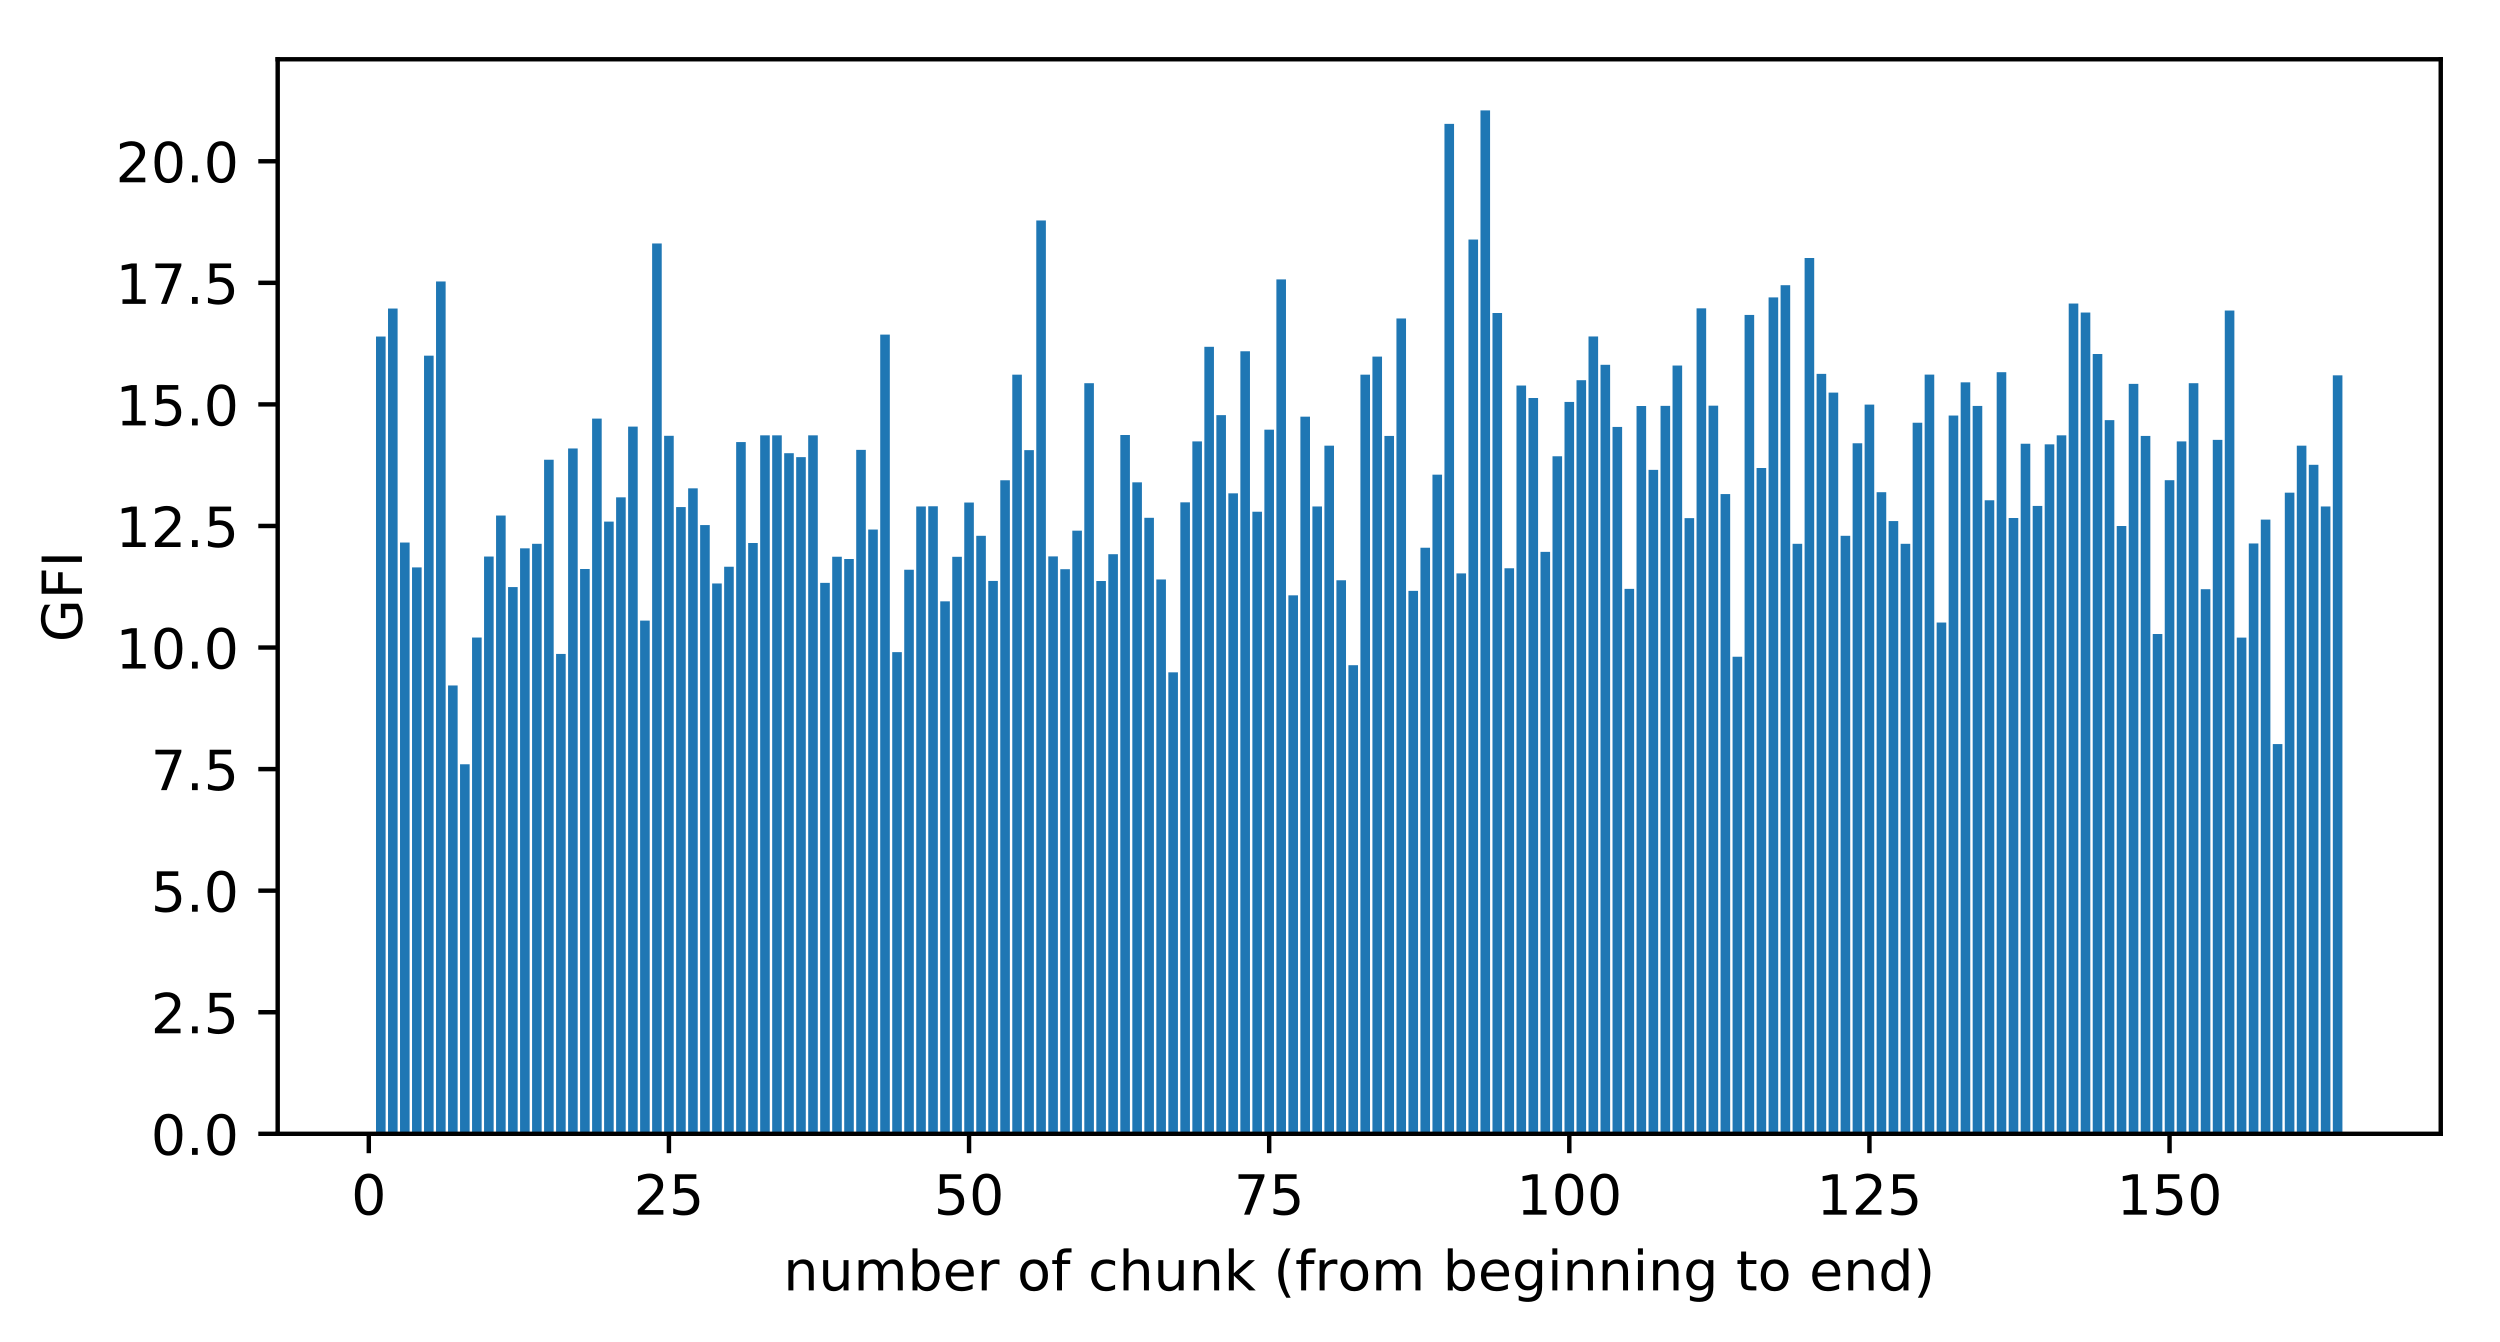 <?xml version="1.0" encoding="utf-8" standalone="no"?>
<!DOCTYPE svg PUBLIC "-//W3C//DTD SVG 1.1//EN"
  "http://www.w3.org/Graphics/SVG/1.1/DTD/svg11.dtd">
<!-- Created with matplotlib (https://matplotlib.org/) -->
<svg height="242.296pt" version="1.1" viewBox="0 0 451.444 242.296" width="451.444pt" xmlns="http://www.w3.org/2000/svg" xmlns:xlink="http://www.w3.org/1999/xlink">
 <defs>
  <style type="text/css">
*{stroke-linecap:butt;stroke-linejoin:round;}
  </style>
 </defs>
 <g id="figure_1">
  <g id="patch_1">
   <path d="M 0 242.296 
L 451.444 242.296 
L 451.444 0 
L 0 0 
z
" style="fill:#ffffff;"/>
  </g>
  <g id="axes_1">
   <g id="patch_2">
    <path d="M 50.144 204.74 
L 440.744 204.74 
L 440.744 10.7 
L 50.144 10.7 
z
" style="fill:#ffffff;"/>
   </g>
   <g id="patch_3">
    <path clip-path="url(#pbbc2a71f49)" d="M 67.898 204.74 
L 69.633 204.74 
L 69.633 60.771 
L 67.898 60.771 
z
" style="fill:#1f77b4;"/>
   </g>
   <g id="patch_4">
    <path clip-path="url(#pbbc2a71f49)" d="M 70.066 204.74 
L 71.8 204.74 
L 71.8 55.712 
L 70.066 55.712 
z
" style="fill:#1f77b4;"/>
   </g>
   <g id="patch_5">
    <path clip-path="url(#pbbc2a71f49)" d="M 72.234 204.74 
L 73.968 204.74 
L 73.968 97.971 
L 72.234 97.971 
z
" style="fill:#1f77b4;"/>
   </g>
   <g id="patch_6">
    <path clip-path="url(#pbbc2a71f49)" d="M 74.402 204.74 
L 76.136 204.74 
L 76.136 102.465 
L 74.402 102.465 
z
" style="fill:#1f77b4;"/>
   </g>
   <g id="patch_7">
    <path clip-path="url(#pbbc2a71f49)" d="M 76.57 204.74 
L 78.304 204.74 
L 78.304 64.227 
L 76.57 64.227 
z
" style="fill:#1f77b4;"/>
   </g>
   <g id="patch_8">
    <path clip-path="url(#pbbc2a71f49)" d="M 78.737 204.74 
L 80.472 204.74 
L 80.472 50.827 
L 78.737 50.827 
z
" style="fill:#1f77b4;"/>
   </g>
   <g id="patch_9">
    <path clip-path="url(#pbbc2a71f49)" d="M 80.905 204.74 
L 82.64 204.74 
L 82.64 123.784 
L 80.905 123.784 
z
" style="fill:#1f77b4;"/>
   </g>
   <g id="patch_10">
    <path clip-path="url(#pbbc2a71f49)" d="M 83.073 204.74 
L 84.807 204.74 
L 84.807 138.004 
L 83.073 138.004 
z
" style="fill:#1f77b4;"/>
   </g>
   <g id="patch_11">
    <path clip-path="url(#pbbc2a71f49)" d="M 85.241 204.74 
L 86.975 204.74 
L 86.975 115.122 
L 85.241 115.122 
z
" style="fill:#1f77b4;"/>
   </g>
   <g id="patch_12">
    <path clip-path="url(#pbbc2a71f49)" d="M 87.409 204.74 
L 89.143 204.74 
L 89.143 100.494 
L 87.409 100.494 
z
" style="fill:#1f77b4;"/>
   </g>
   <g id="patch_13">
    <path clip-path="url(#pbbc2a71f49)" d="M 89.577 204.74 
L 91.311 204.74 
L 91.311 93.094 
L 89.577 93.094 
z
" style="fill:#1f77b4;"/>
   </g>
   <g id="patch_14">
    <path clip-path="url(#pbbc2a71f49)" d="M 91.744 204.74 
L 93.479 204.74 
L 93.479 106.007 
L 91.744 106.007 
z
" style="fill:#1f77b4;"/>
   </g>
   <g id="patch_15">
    <path clip-path="url(#pbbc2a71f49)" d="M 93.912 204.74 
L 95.647 204.74 
L 95.647 99.016 
L 93.912 99.016 
z
" style="fill:#1f77b4;"/>
   </g>
   <g id="patch_16">
    <path clip-path="url(#pbbc2a71f49)" d="M 96.08 204.74 
L 97.814 204.74 
L 97.814 98.198 
L 96.08 98.198 
z
" style="fill:#1f77b4;"/>
   </g>
   <g id="patch_17">
    <path clip-path="url(#pbbc2a71f49)" d="M 98.248 204.74 
L 99.982 204.74 
L 99.982 83.02 
L 98.248 83.02 
z
" style="fill:#1f77b4;"/>
   </g>
   <g id="patch_18">
    <path clip-path="url(#pbbc2a71f49)" d="M 100.416 204.74 
L 102.15 204.74 
L 102.15 118.09 
L 100.416 118.09 
z
" style="fill:#1f77b4;"/>
   </g>
   <g id="patch_19">
    <path clip-path="url(#pbbc2a71f49)" d="M 102.584 204.74 
L 104.318 204.74 
L 104.318 80.986 
L 102.584 80.986 
z
" style="fill:#1f77b4;"/>
   </g>
   <g id="patch_20">
    <path clip-path="url(#pbbc2a71f49)" d="M 104.751 204.74 
L 106.486 204.74 
L 106.486 102.752 
L 104.751 102.752 
z
" style="fill:#1f77b4;"/>
   </g>
   <g id="patch_21">
    <path clip-path="url(#pbbc2a71f49)" d="M 106.919 204.74 
L 108.654 204.74 
L 108.654 75.59 
L 106.919 75.59 
z
" style="fill:#1f77b4;"/>
   </g>
   <g id="patch_22">
    <path clip-path="url(#pbbc2a71f49)" d="M 109.087 204.74 
L 110.821 204.74 
L 110.821 94.193 
L 109.087 94.193 
z
" style="fill:#1f77b4;"/>
   </g>
   <g id="patch_23">
    <path clip-path="url(#pbbc2a71f49)" d="M 111.255 204.74 
L 112.989 204.74 
L 112.989 89.805 
L 111.255 89.805 
z
" style="fill:#1f77b4;"/>
   </g>
   <g id="patch_24">
    <path clip-path="url(#pbbc2a71f49)" d="M 113.423 204.74 
L 115.157 204.74 
L 115.157 77.04 
L 113.423 77.04 
z
" style="fill:#1f77b4;"/>
   </g>
   <g id="patch_25">
    <path clip-path="url(#pbbc2a71f49)" d="M 115.591 204.74 
L 117.325 204.74 
L 117.325 112.067 
L 115.591 112.067 
z
" style="fill:#1f77b4;"/>
   </g>
   <g id="patch_26">
    <path clip-path="url(#pbbc2a71f49)" d="M 117.758 204.74 
L 119.493 204.74 
L 119.493 43.964 
L 117.758 43.964 
z
" style="fill:#1f77b4;"/>
   </g>
   <g id="patch_27">
    <path clip-path="url(#pbbc2a71f49)" d="M 119.926 204.74 
L 121.661 204.74 
L 121.661 78.693 
L 119.926 78.693 
z
" style="fill:#1f77b4;"/>
   </g>
   <g id="patch_28">
    <path clip-path="url(#pbbc2a71f49)" d="M 122.094 204.74 
L 123.828 204.74 
L 123.828 91.567 
L 122.094 91.567 
z
" style="fill:#1f77b4;"/>
   </g>
   <g id="patch_29">
    <path clip-path="url(#pbbc2a71f49)" d="M 124.262 204.74 
L 125.996 204.74 
L 125.996 88.177 
L 124.262 88.177 
z
" style="fill:#1f77b4;"/>
   </g>
   <g id="patch_30">
    <path clip-path="url(#pbbc2a71f49)" d="M 126.43 204.74 
L 128.164 204.74 
L 128.164 94.819 
L 126.43 94.819 
z
" style="fill:#1f77b4;"/>
   </g>
   <g id="patch_31">
    <path clip-path="url(#pbbc2a71f49)" d="M 128.598 204.74 
L 130.332 204.74 
L 130.332 105.363 
L 128.598 105.363 
z
" style="fill:#1f77b4;"/>
   </g>
   <g id="patch_32">
    <path clip-path="url(#pbbc2a71f49)" d="M 130.765 204.74 
L 132.5 204.74 
L 132.5 102.339 
L 130.765 102.339 
z
" style="fill:#1f77b4;"/>
   </g>
   <g id="patch_33">
    <path clip-path="url(#pbbc2a71f49)" d="M 132.933 204.74 
L 134.668 204.74 
L 134.668 79.824 
L 132.933 79.824 
z
" style="fill:#1f77b4;"/>
   </g>
   <g id="patch_34">
    <path clip-path="url(#pbbc2a71f49)" d="M 135.101 204.74 
L 136.835 204.74 
L 136.835 98.05 
L 135.101 98.05 
z
" style="fill:#1f77b4;"/>
   </g>
   <g id="patch_35">
    <path clip-path="url(#pbbc2a71f49)" d="M 137.269 204.74 
L 139.003 204.74 
L 139.003 78.607 
L 137.269 78.607 
z
" style="fill:#1f77b4;"/>
   </g>
   <g id="patch_36">
    <path clip-path="url(#pbbc2a71f49)" d="M 139.437 204.74 
L 141.171 204.74 
L 141.171 78.607 
L 139.437 78.607 
z
" style="fill:#1f77b4;"/>
   </g>
   <g id="patch_37">
    <path clip-path="url(#pbbc2a71f49)" d="M 141.605 204.74 
L 143.339 204.74 
L 143.339 81.842 
L 141.605 81.842 
z
" style="fill:#1f77b4;"/>
   </g>
   <g id="patch_38">
    <path clip-path="url(#pbbc2a71f49)" d="M 143.772 204.74 
L 145.507 204.74 
L 145.507 82.548 
L 143.772 82.548 
z
" style="fill:#1f77b4;"/>
   </g>
   <g id="patch_39">
    <path clip-path="url(#pbbc2a71f49)" d="M 145.94 204.74 
L 147.675 204.74 
L 147.675 78.607 
L 145.94 78.607 
z
" style="fill:#1f77b4;"/>
   </g>
   <g id="patch_40">
    <path clip-path="url(#pbbc2a71f49)" d="M 148.108 204.74 
L 149.842 204.74 
L 149.842 105.248 
L 148.108 105.248 
z
" style="fill:#1f77b4;"/>
   </g>
   <g id="patch_41">
    <path clip-path="url(#pbbc2a71f49)" d="M 150.276 204.74 
L 152.01 204.74 
L 152.01 100.537 
L 150.276 100.537 
z
" style="fill:#1f77b4;"/>
   </g>
   <g id="patch_42">
    <path clip-path="url(#pbbc2a71f49)" d="M 152.444 204.74 
L 154.178 204.74 
L 154.178 100.938 
L 152.444 100.938 
z
" style="fill:#1f77b4;"/>
   </g>
   <g id="patch_43">
    <path clip-path="url(#pbbc2a71f49)" d="M 154.612 204.74 
L 156.346 204.74 
L 156.346 81.232 
L 154.612 81.232 
z
" style="fill:#1f77b4;"/>
   </g>
   <g id="patch_44">
    <path clip-path="url(#pbbc2a71f49)" d="M 156.779 204.74 
L 158.514 204.74 
L 158.514 95.62 
L 156.779 95.62 
z
" style="fill:#1f77b4;"/>
   </g>
   <g id="patch_45">
    <path clip-path="url(#pbbc2a71f49)" d="M 158.947 204.74 
L 160.682 204.74 
L 160.682 60.416 
L 158.947 60.416 
z
" style="fill:#1f77b4;"/>
   </g>
   <g id="patch_46">
    <path clip-path="url(#pbbc2a71f49)" d="M 161.115 204.74 
L 162.849 204.74 
L 162.849 117.76 
L 161.115 117.76 
z
" style="fill:#1f77b4;"/>
   </g>
   <g id="patch_47">
    <path clip-path="url(#pbbc2a71f49)" d="M 163.283 204.74 
L 165.017 204.74 
L 165.017 102.879 
L 163.283 102.879 
z
" style="fill:#1f77b4;"/>
   </g>
   <g id="patch_48">
    <path clip-path="url(#pbbc2a71f49)" d="M 165.451 204.74 
L 167.185 204.74 
L 167.185 91.46 
L 165.451 91.46 
z
" style="fill:#1f77b4;"/>
   </g>
   <g id="patch_49">
    <path clip-path="url(#pbbc2a71f49)" d="M 167.619 204.74 
L 169.353 204.74 
L 169.353 91.419 
L 167.619 91.419 
z
" style="fill:#1f77b4;"/>
   </g>
   <g id="patch_50">
    <path clip-path="url(#pbbc2a71f49)" d="M 169.786 204.74 
L 171.521 204.74 
L 171.521 108.585 
L 169.786 108.585 
z
" style="fill:#1f77b4;"/>
   </g>
   <g id="patch_51">
    <path clip-path="url(#pbbc2a71f49)" d="M 171.954 204.74 
L 173.689 204.74 
L 173.689 100.543 
L 171.954 100.543 
z
" style="fill:#1f77b4;"/>
   </g>
   <g id="patch_52">
    <path clip-path="url(#pbbc2a71f49)" d="M 174.122 204.74 
L 175.856 204.74 
L 175.856 90.742 
L 174.122 90.742 
z
" style="fill:#1f77b4;"/>
   </g>
   <g id="patch_53">
    <path clip-path="url(#pbbc2a71f49)" d="M 176.29 204.74 
L 178.024 204.74 
L 178.024 96.754 
L 176.29 96.754 
z
" style="fill:#1f77b4;"/>
   </g>
   <g id="patch_54">
    <path clip-path="url(#pbbc2a71f49)" d="M 178.458 204.74 
L 180.192 204.74 
L 180.192 104.899 
L 178.458 104.899 
z
" style="fill:#1f77b4;"/>
   </g>
   <g id="patch_55">
    <path clip-path="url(#pbbc2a71f49)" d="M 180.626 204.74 
L 182.36 204.74 
L 182.36 86.72 
L 180.626 86.72 
z
" style="fill:#1f77b4;"/>
   </g>
   <g id="patch_56">
    <path clip-path="url(#pbbc2a71f49)" d="M 182.793 204.74 
L 184.528 204.74 
L 184.528 67.658 
L 182.793 67.658 
z
" style="fill:#1f77b4;"/>
   </g>
   <g id="patch_57">
    <path clip-path="url(#pbbc2a71f49)" d="M 184.961 204.74 
L 186.695 204.74 
L 186.695 81.285 
L 184.961 81.285 
z
" style="fill:#1f77b4;"/>
   </g>
   <g id="patch_58">
    <path clip-path="url(#pbbc2a71f49)" d="M 187.129 204.74 
L 188.863 204.74 
L 188.863 39.807 
L 187.129 39.807 
z
" style="fill:#1f77b4;"/>
   </g>
   <g id="patch_59">
    <path clip-path="url(#pbbc2a71f49)" d="M 189.297 204.74 
L 191.031 204.74 
L 191.031 100.471 
L 189.297 100.471 
z
" style="fill:#1f77b4;"/>
   </g>
   <g id="patch_60">
    <path clip-path="url(#pbbc2a71f49)" d="M 191.465 204.74 
L 193.199 204.74 
L 193.199 102.779 
L 191.465 102.779 
z
" style="fill:#1f77b4;"/>
   </g>
   <g id="patch_61">
    <path clip-path="url(#pbbc2a71f49)" d="M 193.633 204.74 
L 195.367 204.74 
L 195.367 95.828 
L 193.633 95.828 
z
" style="fill:#1f77b4;"/>
   </g>
   <g id="patch_62">
    <path clip-path="url(#pbbc2a71f49)" d="M 195.8 204.74 
L 197.535 204.74 
L 197.535 69.197 
L 195.8 69.197 
z
" style="fill:#1f77b4;"/>
   </g>
   <g id="patch_63">
    <path clip-path="url(#pbbc2a71f49)" d="M 197.968 204.74 
L 199.702 204.74 
L 199.702 104.915 
L 197.968 104.915 
z
" style="fill:#1f77b4;"/>
   </g>
   <g id="patch_64">
    <path clip-path="url(#pbbc2a71f49)" d="M 200.136 204.74 
L 201.87 204.74 
L 201.87 100.08 
L 200.136 100.08 
z
" style="fill:#1f77b4;"/>
   </g>
   <g id="patch_65">
    <path clip-path="url(#pbbc2a71f49)" d="M 202.304 204.74 
L 204.038 204.74 
L 204.038 78.55 
L 202.304 78.55 
z
" style="fill:#1f77b4;"/>
   </g>
   <g id="patch_66">
    <path clip-path="url(#pbbc2a71f49)" d="M 204.472 204.74 
L 206.206 204.74 
L 206.206 87.101 
L 204.472 87.101 
z
" style="fill:#1f77b4;"/>
   </g>
   <g id="patch_67">
    <path clip-path="url(#pbbc2a71f49)" d="M 206.64 204.74 
L 208.374 204.74 
L 208.374 93.501 
L 206.64 93.501 
z
" style="fill:#1f77b4;"/>
   </g>
   <g id="patch_68">
    <path clip-path="url(#pbbc2a71f49)" d="M 208.807 204.74 
L 210.542 204.74 
L 210.542 104.635 
L 208.807 104.635 
z
" style="fill:#1f77b4;"/>
   </g>
   <g id="patch_69">
    <path clip-path="url(#pbbc2a71f49)" d="M 210.975 204.74 
L 212.709 204.74 
L 212.709 121.413 
L 210.975 121.413 
z
" style="fill:#1f77b4;"/>
   </g>
   <g id="patch_70">
    <path clip-path="url(#pbbc2a71f49)" d="M 213.143 204.74 
L 214.877 204.74 
L 214.877 90.71 
L 213.143 90.71 
z
" style="fill:#1f77b4;"/>
   </g>
   <g id="patch_71">
    <path clip-path="url(#pbbc2a71f49)" d="M 215.311 204.74 
L 217.045 204.74 
L 217.045 79.705 
L 215.311 79.705 
z
" style="fill:#1f77b4;"/>
   </g>
   <g id="patch_72">
    <path clip-path="url(#pbbc2a71f49)" d="M 217.479 204.74 
L 219.213 204.74 
L 219.213 62.619 
L 217.479 62.619 
z
" style="fill:#1f77b4;"/>
   </g>
   <g id="patch_73">
    <path clip-path="url(#pbbc2a71f49)" d="M 219.647 204.74 
L 221.381 204.74 
L 221.381 74.966 
L 219.647 74.966 
z
" style="fill:#1f77b4;"/>
   </g>
   <g id="patch_74">
    <path clip-path="url(#pbbc2a71f49)" d="M 221.814 204.74 
L 223.549 204.74 
L 223.549 89.081 
L 221.814 89.081 
z
" style="fill:#1f77b4;"/>
   </g>
   <g id="patch_75">
    <path clip-path="url(#pbbc2a71f49)" d="M 223.982 204.74 
L 225.716 204.74 
L 225.716 63.432 
L 223.982 63.432 
z
" style="fill:#1f77b4;"/>
   </g>
   <g id="patch_76">
    <path clip-path="url(#pbbc2a71f49)" d="M 226.15 204.74 
L 227.884 204.74 
L 227.884 92.404 
L 226.15 92.404 
z
" style="fill:#1f77b4;"/>
   </g>
   <g id="patch_77">
    <path clip-path="url(#pbbc2a71f49)" d="M 228.318 204.74 
L 230.052 204.74 
L 230.052 77.59 
L 228.318 77.59 
z
" style="fill:#1f77b4;"/>
   </g>
   <g id="patch_78">
    <path clip-path="url(#pbbc2a71f49)" d="M 230.486 204.74 
L 232.22 204.74 
L 232.22 50.454 
L 230.486 50.454 
z
" style="fill:#1f77b4;"/>
   </g>
   <g id="patch_79">
    <path clip-path="url(#pbbc2a71f49)" d="M 232.654 204.74 
L 234.388 204.74 
L 234.388 107.506 
L 232.654 107.506 
z
" style="fill:#1f77b4;"/>
   </g>
   <g id="patch_80">
    <path clip-path="url(#pbbc2a71f49)" d="M 234.821 204.74 
L 236.556 204.74 
L 236.556 75.241 
L 234.821 75.241 
z
" style="fill:#1f77b4;"/>
   </g>
   <g id="patch_81">
    <path clip-path="url(#pbbc2a71f49)" d="M 236.989 204.74 
L 238.723 204.74 
L 238.723 91.456 
L 236.989 91.456 
z
" style="fill:#1f77b4;"/>
   </g>
   <g id="patch_82">
    <path clip-path="url(#pbbc2a71f49)" d="M 239.157 204.74 
L 240.891 204.74 
L 240.891 80.472 
L 239.157 80.472 
z
" style="fill:#1f77b4;"/>
   </g>
   <g id="patch_83">
    <path clip-path="url(#pbbc2a71f49)" d="M 241.325 204.74 
L 243.059 204.74 
L 243.059 104.782 
L 241.325 104.782 
z
" style="fill:#1f77b4;"/>
   </g>
   <g id="patch_84">
    <path clip-path="url(#pbbc2a71f49)" d="M 243.493 204.74 
L 245.227 204.74 
L 245.227 120.124 
L 243.493 120.124 
z
" style="fill:#1f77b4;"/>
   </g>
   <g id="patch_85">
    <path clip-path="url(#pbbc2a71f49)" d="M 245.661 204.74 
L 247.395 204.74 
L 247.395 67.656 
L 245.661 67.656 
z
" style="fill:#1f77b4;"/>
   </g>
   <g id="patch_86">
    <path clip-path="url(#pbbc2a71f49)" d="M 247.828 204.74 
L 249.563 204.74 
L 249.563 64.395 
L 247.828 64.395 
z
" style="fill:#1f77b4;"/>
   </g>
   <g id="patch_87">
    <path clip-path="url(#pbbc2a71f49)" d="M 249.996 204.74 
L 251.73 204.74 
L 251.73 78.724 
L 249.996 78.724 
z
" style="fill:#1f77b4;"/>
   </g>
   <g id="patch_88">
    <path clip-path="url(#pbbc2a71f49)" d="M 252.164 204.74 
L 253.898 204.74 
L 253.898 57.51 
L 252.164 57.51 
z
" style="fill:#1f77b4;"/>
   </g>
   <g id="patch_89">
    <path clip-path="url(#pbbc2a71f49)" d="M 254.332 204.74 
L 256.066 204.74 
L 256.066 106.7 
L 254.332 106.7 
z
" style="fill:#1f77b4;"/>
   </g>
   <g id="patch_90">
    <path clip-path="url(#pbbc2a71f49)" d="M 256.5 204.74 
L 258.234 204.74 
L 258.234 98.912 
L 256.5 98.912 
z
" style="fill:#1f77b4;"/>
   </g>
   <g id="patch_91">
    <path clip-path="url(#pbbc2a71f49)" d="M 258.668 204.74 
L 260.402 204.74 
L 260.402 85.718 
L 258.668 85.718 
z
" style="fill:#1f77b4;"/>
   </g>
   <g id="patch_92">
    <path clip-path="url(#pbbc2a71f49)" d="M 260.835 204.74 
L 262.57 204.74 
L 262.57 22.366 
L 260.835 22.366 
z
" style="fill:#1f77b4;"/>
   </g>
   <g id="patch_93">
    <path clip-path="url(#pbbc2a71f49)" d="M 263.003 204.74 
L 264.737 204.74 
L 264.737 103.54 
L 263.003 103.54 
z
" style="fill:#1f77b4;"/>
   </g>
   <g id="patch_94">
    <path clip-path="url(#pbbc2a71f49)" d="M 265.171 204.74 
L 266.905 204.74 
L 266.905 43.248 
L 265.171 43.248 
z
" style="fill:#1f77b4;"/>
   </g>
   <g id="patch_95">
    <path clip-path="url(#pbbc2a71f49)" d="M 267.339 204.74 
L 269.073 204.74 
L 269.073 19.94 
L 267.339 19.94 
z
" style="fill:#1f77b4;"/>
   </g>
   <g id="patch_96">
    <path clip-path="url(#pbbc2a71f49)" d="M 269.507 204.74 
L 271.241 204.74 
L 271.241 56.515 
L 269.507 56.515 
z
" style="fill:#1f77b4;"/>
   </g>
   <g id="patch_97">
    <path clip-path="url(#pbbc2a71f49)" d="M 271.675 204.74 
L 273.409 204.74 
L 273.409 102.622 
L 271.675 102.622 
z
" style="fill:#1f77b4;"/>
   </g>
   <g id="patch_98">
    <path clip-path="url(#pbbc2a71f49)" d="M 273.842 204.74 
L 275.577 204.74 
L 275.577 69.623 
L 273.842 69.623 
z
" style="fill:#1f77b4;"/>
   </g>
   <g id="patch_99">
    <path clip-path="url(#pbbc2a71f49)" d="M 276.01 204.74 
L 277.744 204.74 
L 277.744 71.868 
L 276.01 71.868 
z
" style="fill:#1f77b4;"/>
   </g>
   <g id="patch_100">
    <path clip-path="url(#pbbc2a71f49)" d="M 278.178 204.74 
L 279.912 204.74 
L 279.912 99.656 
L 278.178 99.656 
z
" style="fill:#1f77b4;"/>
   </g>
   <g id="patch_101">
    <path clip-path="url(#pbbc2a71f49)" d="M 280.346 204.74 
L 282.08 204.74 
L 282.08 82.39 
L 280.346 82.39 
z
" style="fill:#1f77b4;"/>
   </g>
   <g id="patch_102">
    <path clip-path="url(#pbbc2a71f49)" d="M 282.514 204.74 
L 284.248 204.74 
L 284.248 72.577 
L 282.514 72.577 
z
" style="fill:#1f77b4;"/>
   </g>
   <g id="patch_103">
    <path clip-path="url(#pbbc2a71f49)" d="M 284.682 204.74 
L 286.416 204.74 
L 286.416 68.653 
L 284.682 68.653 
z
" style="fill:#1f77b4;"/>
   </g>
   <g id="patch_104">
    <path clip-path="url(#pbbc2a71f49)" d="M 286.849 204.74 
L 288.584 204.74 
L 288.584 60.757 
L 286.849 60.757 
z
" style="fill:#1f77b4;"/>
   </g>
   <g id="patch_105">
    <path clip-path="url(#pbbc2a71f49)" d="M 289.017 204.74 
L 290.751 204.74 
L 290.751 65.876 
L 289.017 65.876 
z
" style="fill:#1f77b4;"/>
   </g>
   <g id="patch_106">
    <path clip-path="url(#pbbc2a71f49)" d="M 291.185 204.74 
L 292.919 204.74 
L 292.919 77.091 
L 291.185 77.091 
z
" style="fill:#1f77b4;"/>
   </g>
   <g id="patch_107">
    <path clip-path="url(#pbbc2a71f49)" d="M 293.353 204.74 
L 295.087 204.74 
L 295.087 106.338 
L 293.353 106.338 
z
" style="fill:#1f77b4;"/>
   </g>
   <g id="patch_108">
    <path clip-path="url(#pbbc2a71f49)" d="M 295.521 204.74 
L 297.255 204.74 
L 297.255 73.314 
L 295.521 73.314 
z
" style="fill:#1f77b4;"/>
   </g>
   <g id="patch_109">
    <path clip-path="url(#pbbc2a71f49)" d="M 297.689 204.74 
L 299.423 204.74 
L 299.423 84.846 
L 297.689 84.846 
z
" style="fill:#1f77b4;"/>
   </g>
   <g id="patch_110">
    <path clip-path="url(#pbbc2a71f49)" d="M 299.856 204.74 
L 301.591 204.74 
L 301.591 73.29 
L 299.856 73.29 
z
" style="fill:#1f77b4;"/>
   </g>
   <g id="patch_111">
    <path clip-path="url(#pbbc2a71f49)" d="M 302.024 204.74 
L 303.758 204.74 
L 303.758 66.009 
L 302.024 66.009 
z
" style="fill:#1f77b4;"/>
   </g>
   <g id="patch_112">
    <path clip-path="url(#pbbc2a71f49)" d="M 304.192 204.74 
L 305.926 204.74 
L 305.926 93.566 
L 304.192 93.566 
z
" style="fill:#1f77b4;"/>
   </g>
   <g id="patch_113">
    <path clip-path="url(#pbbc2a71f49)" d="M 306.36 204.74 
L 308.094 204.74 
L 308.094 55.675 
L 306.36 55.675 
z
" style="fill:#1f77b4;"/>
   </g>
   <g id="patch_114">
    <path clip-path="url(#pbbc2a71f49)" d="M 308.528 204.74 
L 310.262 204.74 
L 310.262 73.253 
L 308.528 73.253 
z
" style="fill:#1f77b4;"/>
   </g>
   <g id="patch_115">
    <path clip-path="url(#pbbc2a71f49)" d="M 310.695 204.74 
L 312.43 204.74 
L 312.43 89.221 
L 310.695 89.221 
z
" style="fill:#1f77b4;"/>
   </g>
   <g id="patch_116">
    <path clip-path="url(#pbbc2a71f49)" d="M 312.863 204.74 
L 314.598 204.74 
L 314.598 118.587 
L 312.863 118.587 
z
" style="fill:#1f77b4;"/>
   </g>
   <g id="patch_117">
    <path clip-path="url(#pbbc2a71f49)" d="M 315.031 204.74 
L 316.765 204.74 
L 316.765 56.872 
L 315.031 56.872 
z
" style="fill:#1f77b4;"/>
   </g>
   <g id="patch_118">
    <path clip-path="url(#pbbc2a71f49)" d="M 317.199 204.74 
L 318.933 204.74 
L 318.933 84.505 
L 317.199 84.505 
z
" style="fill:#1f77b4;"/>
   </g>
   <g id="patch_119">
    <path clip-path="url(#pbbc2a71f49)" d="M 319.367 204.74 
L 321.101 204.74 
L 321.101 53.705 
L 319.367 53.705 
z
" style="fill:#1f77b4;"/>
   </g>
   <g id="patch_120">
    <path clip-path="url(#pbbc2a71f49)" d="M 321.535 204.74 
L 323.269 204.74 
L 323.269 51.502 
L 321.535 51.502 
z
" style="fill:#1f77b4;"/>
   </g>
   <g id="patch_121">
    <path clip-path="url(#pbbc2a71f49)" d="M 323.702 204.74 
L 325.437 204.74 
L 325.437 98.202 
L 323.702 98.202 
z
" style="fill:#1f77b4;"/>
   </g>
   <g id="patch_122">
    <path clip-path="url(#pbbc2a71f49)" d="M 325.87 204.74 
L 327.605 204.74 
L 327.605 46.59 
L 325.87 46.59 
z
" style="fill:#1f77b4;"/>
   </g>
   <g id="patch_123">
    <path clip-path="url(#pbbc2a71f49)" d="M 328.038 204.74 
L 329.772 204.74 
L 329.772 67.512 
L 328.038 67.512 
z
" style="fill:#1f77b4;"/>
   </g>
   <g id="patch_124">
    <path clip-path="url(#pbbc2a71f49)" d="M 330.206 204.74 
L 331.94 204.74 
L 331.94 70.893 
L 330.206 70.893 
z
" style="fill:#1f77b4;"/>
   </g>
   <g id="patch_125">
    <path clip-path="url(#pbbc2a71f49)" d="M 332.374 204.74 
L 334.108 204.74 
L 334.108 96.754 
L 332.374 96.754 
z
" style="fill:#1f77b4;"/>
   </g>
   <g id="patch_126">
    <path clip-path="url(#pbbc2a71f49)" d="M 334.542 204.74 
L 336.276 204.74 
L 336.276 80.048 
L 334.542 80.048 
z
" style="fill:#1f77b4;"/>
   </g>
   <g id="patch_127">
    <path clip-path="url(#pbbc2a71f49)" d="M 336.709 204.74 
L 338.444 204.74 
L 338.444 73.066 
L 336.709 73.066 
z
" style="fill:#1f77b4;"/>
   </g>
   <g id="patch_128">
    <path clip-path="url(#pbbc2a71f49)" d="M 338.877 204.74 
L 340.612 204.74 
L 340.612 88.877 
L 338.877 88.877 
z
" style="fill:#1f77b4;"/>
   </g>
   <g id="patch_129">
    <path clip-path="url(#pbbc2a71f49)" d="M 341.045 204.74 
L 342.779 204.74 
L 342.779 94.098 
L 341.045 94.098 
z
" style="fill:#1f77b4;"/>
   </g>
   <g id="patch_130">
    <path clip-path="url(#pbbc2a71f49)" d="M 343.213 204.74 
L 344.947 204.74 
L 344.947 98.202 
L 343.213 98.202 
z
" style="fill:#1f77b4;"/>
   </g>
   <g id="patch_131">
    <path clip-path="url(#pbbc2a71f49)" d="M 345.381 204.74 
L 347.115 204.74 
L 347.115 76.338 
L 345.381 76.338 
z
" style="fill:#1f77b4;"/>
   </g>
   <g id="patch_132">
    <path clip-path="url(#pbbc2a71f49)" d="M 347.549 204.74 
L 349.283 204.74 
L 349.283 67.649 
L 347.549 67.649 
z
" style="fill:#1f77b4;"/>
   </g>
   <g id="patch_133">
    <path clip-path="url(#pbbc2a71f49)" d="M 349.716 204.74 
L 351.451 204.74 
L 351.451 112.41 
L 349.716 112.41 
z
" style="fill:#1f77b4;"/>
   </g>
   <g id="patch_134">
    <path clip-path="url(#pbbc2a71f49)" d="M 351.884 204.74 
L 353.619 204.74 
L 353.619 75.041 
L 351.884 75.041 
z
" style="fill:#1f77b4;"/>
   </g>
   <g id="patch_135">
    <path clip-path="url(#pbbc2a71f49)" d="M 354.052 204.74 
L 355.786 204.74 
L 355.786 69.035 
L 354.052 69.035 
z
" style="fill:#1f77b4;"/>
   </g>
   <g id="patch_136">
    <path clip-path="url(#pbbc2a71f49)" d="M 356.22 204.74 
L 357.954 204.74 
L 357.954 73.301 
L 356.22 73.301 
z
" style="fill:#1f77b4;"/>
   </g>
   <g id="patch_137">
    <path clip-path="url(#pbbc2a71f49)" d="M 358.388 204.74 
L 360.122 204.74 
L 360.122 90.335 
L 358.388 90.335 
z
" style="fill:#1f77b4;"/>
   </g>
   <g id="patch_138">
    <path clip-path="url(#pbbc2a71f49)" d="M 360.556 204.74 
L 362.29 204.74 
L 362.29 67.214 
L 360.556 67.214 
z
" style="fill:#1f77b4;"/>
   </g>
   <g id="patch_139">
    <path clip-path="url(#pbbc2a71f49)" d="M 362.723 204.74 
L 364.458 204.74 
L 364.458 93.535 
L 362.723 93.535 
z
" style="fill:#1f77b4;"/>
   </g>
   <g id="patch_140">
    <path clip-path="url(#pbbc2a71f49)" d="M 364.891 204.74 
L 366.626 204.74 
L 366.626 80.126 
L 364.891 80.126 
z
" style="fill:#1f77b4;"/>
   </g>
   <g id="patch_141">
    <path clip-path="url(#pbbc2a71f49)" d="M 367.059 204.74 
L 368.793 204.74 
L 368.793 91.359 
L 367.059 91.359 
z
" style="fill:#1f77b4;"/>
   </g>
   <g id="patch_142">
    <path clip-path="url(#pbbc2a71f49)" d="M 369.227 204.74 
L 370.961 204.74 
L 370.961 80.241 
L 369.227 80.241 
z
" style="fill:#1f77b4;"/>
   </g>
   <g id="patch_143">
    <path clip-path="url(#pbbc2a71f49)" d="M 371.395 204.74 
L 373.129 204.74 
L 373.129 78.607 
L 371.395 78.607 
z
" style="fill:#1f77b4;"/>
   </g>
   <g id="patch_144">
    <path clip-path="url(#pbbc2a71f49)" d="M 373.563 204.74 
L 375.297 204.74 
L 375.297 54.813 
L 373.563 54.813 
z
" style="fill:#1f77b4;"/>
   </g>
   <g id="patch_145">
    <path clip-path="url(#pbbc2a71f49)" d="M 375.73 204.74 
L 377.465 204.74 
L 377.465 56.432 
L 375.73 56.432 
z
" style="fill:#1f77b4;"/>
   </g>
   <g id="patch_146">
    <path clip-path="url(#pbbc2a71f49)" d="M 377.898 204.74 
L 379.633 204.74 
L 379.633 63.921 
L 377.898 63.921 
z
" style="fill:#1f77b4;"/>
   </g>
   <g id="patch_147">
    <path clip-path="url(#pbbc2a71f49)" d="M 380.066 204.74 
L 381.8 204.74 
L 381.8 75.87 
L 380.066 75.87 
z
" style="fill:#1f77b4;"/>
   </g>
   <g id="patch_148">
    <path clip-path="url(#pbbc2a71f49)" d="M 382.234 204.74 
L 383.968 204.74 
L 383.968 94.987 
L 382.234 94.987 
z
" style="fill:#1f77b4;"/>
   </g>
   <g id="patch_149">
    <path clip-path="url(#pbbc2a71f49)" d="M 384.402 204.74 
L 386.136 204.74 
L 386.136 69.32 
L 384.402 69.32 
z
" style="fill:#1f77b4;"/>
   </g>
   <g id="patch_150">
    <path clip-path="url(#pbbc2a71f49)" d="M 386.57 204.74 
L 388.304 204.74 
L 388.304 78.724 
L 386.57 78.724 
z
" style="fill:#1f77b4;"/>
   </g>
   <g id="patch_151">
    <path clip-path="url(#pbbc2a71f49)" d="M 388.737 204.74 
L 390.472 204.74 
L 390.472 114.484 
L 388.737 114.484 
z
" style="fill:#1f77b4;"/>
   </g>
   <g id="patch_152">
    <path clip-path="url(#pbbc2a71f49)" d="M 390.905 204.74 
L 392.64 204.74 
L 392.64 86.719 
L 390.905 86.719 
z
" style="fill:#1f77b4;"/>
   </g>
   <g id="patch_153">
    <path clip-path="url(#pbbc2a71f49)" d="M 393.073 204.74 
L 394.807 204.74 
L 394.807 79.702 
L 393.073 79.702 
z
" style="fill:#1f77b4;"/>
   </g>
   <g id="patch_154">
    <path clip-path="url(#pbbc2a71f49)" d="M 395.241 204.74 
L 396.975 204.74 
L 396.975 69.197 
L 395.241 69.197 
z
" style="fill:#1f77b4;"/>
   </g>
   <g id="patch_155">
    <path clip-path="url(#pbbc2a71f49)" d="M 397.409 204.74 
L 399.143 204.74 
L 399.143 106.392 
L 397.409 106.392 
z
" style="fill:#1f77b4;"/>
   </g>
   <g id="patch_156">
    <path clip-path="url(#pbbc2a71f49)" d="M 399.577 204.74 
L 401.311 204.74 
L 401.311 79.431 
L 399.577 79.431 
z
" style="fill:#1f77b4;"/>
   </g>
   <g id="patch_157">
    <path clip-path="url(#pbbc2a71f49)" d="M 401.744 204.74 
L 403.479 204.74 
L 403.479 56.075 
L 401.744 56.075 
z
" style="fill:#1f77b4;"/>
   </g>
   <g id="patch_158">
    <path clip-path="url(#pbbc2a71f49)" d="M 403.912 204.74 
L 405.647 204.74 
L 405.647 115.134 
L 403.912 115.134 
z
" style="fill:#1f77b4;"/>
   </g>
   <g id="patch_159">
    <path clip-path="url(#pbbc2a71f49)" d="M 406.08 204.74 
L 407.814 204.74 
L 407.814 98.138 
L 406.08 98.138 
z
" style="fill:#1f77b4;"/>
   </g>
   <g id="patch_160">
    <path clip-path="url(#pbbc2a71f49)" d="M 408.248 204.74 
L 409.982 204.74 
L 409.982 93.833 
L 408.248 93.833 
z
" style="fill:#1f77b4;"/>
   </g>
   <g id="patch_161">
    <path clip-path="url(#pbbc2a71f49)" d="M 410.416 204.74 
L 412.15 204.74 
L 412.15 134.357 
L 410.416 134.357 
z
" style="fill:#1f77b4;"/>
   </g>
   <g id="patch_162">
    <path clip-path="url(#pbbc2a71f49)" d="M 412.584 204.74 
L 414.318 204.74 
L 414.318 88.959 
L 412.584 88.959 
z
" style="fill:#1f77b4;"/>
   </g>
   <g id="patch_163">
    <path clip-path="url(#pbbc2a71f49)" d="M 414.751 204.74 
L 416.486 204.74 
L 416.486 80.482 
L 414.751 80.482 
z
" style="fill:#1f77b4;"/>
   </g>
   <g id="patch_164">
    <path clip-path="url(#pbbc2a71f49)" d="M 416.919 204.74 
L 418.654 204.74 
L 418.654 83.931 
L 416.919 83.931 
z
" style="fill:#1f77b4;"/>
   </g>
   <g id="patch_165">
    <path clip-path="url(#pbbc2a71f49)" d="M 419.087 204.74 
L 420.821 204.74 
L 420.821 91.456 
L 419.087 91.456 
z
" style="fill:#1f77b4;"/>
   </g>
   <g id="patch_166">
    <path clip-path="url(#pbbc2a71f49)" d="M 421.255 204.74 
L 422.989 204.74 
L 422.989 67.771 
L 421.255 67.771 
z
" style="fill:#1f77b4;"/>
   </g>
   <g id="matplotlib.axis_1">
    <g id="xtick_1">
     <g id="line2d_1">
      <defs>
       <path d="M 0 0 
L 0 3.5 
" id="m0d76284590" style="stroke:#000000;stroke-width:0.8;"/>
      </defs>
      <g>
       <use style="stroke:#000000;stroke-width:0.8;" x="66.598" xlink:href="#m0d76284590" y="204.74"/>
      </g>
     </g>
     <g id="text_1">
      <!-- 0 -->
      <defs>
       <path d="M 31.781 66.406 
Q 24.172 66.406 20.328 58.906 
Q 16.5 51.422 16.5 36.375 
Q 16.5 21.391 20.328 13.891 
Q 24.172 6.391 31.781 6.391 
Q 39.453 6.391 43.281 13.891 
Q 47.125 21.391 47.125 36.375 
Q 47.125 51.422 43.281 58.906 
Q 39.453 66.406 31.781 66.406 
z
M 31.781 74.219 
Q 44.047 74.219 50.516 64.516 
Q 56.984 54.828 56.984 36.375 
Q 56.984 17.969 50.516 8.266 
Q 44.047 -1.422 31.781 -1.422 
Q 19.531 -1.422 13.062 8.266 
Q 6.594 17.969 6.594 36.375 
Q 6.594 54.828 13.062 64.516 
Q 19.531 74.219 31.781 74.219 
z
" id="DejaVuSans-48"/>
      </defs>
      <g transform="translate(63.416 219.338)scale(0.1 -0.1)">
       <use xlink:href="#DejaVuSans-48"/>
      </g>
     </g>
    </g>
    <g id="xtick_2">
     <g id="line2d_2">
      <g>
       <use style="stroke:#000000;stroke-width:0.8;" x="120.793" xlink:href="#m0d76284590" y="204.74"/>
      </g>
     </g>
     <g id="text_2">
      <!-- 25 -->
      <defs>
       <path d="M 19.188 8.297 
L 53.609 8.297 
L 53.609 0 
L 7.328 0 
L 7.328 8.297 
Q 12.938 14.109 22.625 23.891 
Q 32.328 33.688 34.812 36.531 
Q 39.547 41.844 41.422 45.531 
Q 43.312 49.219 43.312 52.781 
Q 43.312 58.594 39.234 62.25 
Q 35.156 65.922 28.609 65.922 
Q 23.969 65.922 18.812 64.312 
Q 13.672 62.703 7.812 59.422 
L 7.812 69.391 
Q 13.766 71.781 18.938 73 
Q 24.125 74.219 28.422 74.219 
Q 39.75 74.219 46.484 68.547 
Q 53.219 62.891 53.219 53.422 
Q 53.219 48.922 51.531 44.891 
Q 49.859 40.875 45.406 35.406 
Q 44.188 33.984 37.641 27.219 
Q 31.109 20.453 19.188 8.297 
z
" id="DejaVuSans-50"/>
       <path d="M 10.797 72.906 
L 49.516 72.906 
L 49.516 64.594 
L 19.828 64.594 
L 19.828 46.734 
Q 21.969 47.469 24.109 47.828 
Q 26.266 48.188 28.422 48.188 
Q 40.625 48.188 47.75 41.5 
Q 54.891 34.812 54.891 23.391 
Q 54.891 11.625 47.562 5.094 
Q 40.234 -1.422 26.906 -1.422 
Q 22.312 -1.422 17.547 -0.641 
Q 12.797 0.141 7.719 1.703 
L 7.719 11.625 
Q 12.109 9.234 16.797 8.062 
Q 21.484 6.891 26.703 6.891 
Q 35.156 6.891 40.078 11.328 
Q 45.016 15.766 45.016 23.391 
Q 45.016 31 40.078 35.438 
Q 35.156 39.891 26.703 39.891 
Q 22.75 39.891 18.812 39.016 
Q 14.891 38.141 10.797 36.281 
z
" id="DejaVuSans-53"/>
      </defs>
      <g transform="translate(114.431 219.338)scale(0.1 -0.1)">
       <use xlink:href="#DejaVuSans-50"/>
       <use x="63.623" xlink:href="#DejaVuSans-53"/>
      </g>
     </g>
    </g>
    <g id="xtick_3">
     <g id="line2d_3">
      <g>
       <use style="stroke:#000000;stroke-width:0.8;" x="174.989" xlink:href="#m0d76284590" y="204.74"/>
      </g>
     </g>
     <g id="text_3">
      <!-- 50 -->
      <g transform="translate(168.627 219.338)scale(0.1 -0.1)">
       <use xlink:href="#DejaVuSans-53"/>
       <use x="63.623" xlink:href="#DejaVuSans-48"/>
      </g>
     </g>
    </g>
    <g id="xtick_4">
     <g id="line2d_4">
      <g>
       <use style="stroke:#000000;stroke-width:0.8;" x="229.185" xlink:href="#m0d76284590" y="204.74"/>
      </g>
     </g>
     <g id="text_4">
      <!-- 75 -->
      <defs>
       <path d="M 8.203 72.906 
L 55.078 72.906 
L 55.078 68.703 
L 28.609 0 
L 18.312 0 
L 43.219 64.594 
L 8.203 64.594 
z
" id="DejaVuSans-55"/>
      </defs>
      <g transform="translate(222.823 219.338)scale(0.1 -0.1)">
       <use xlink:href="#DejaVuSans-55"/>
       <use x="63.623" xlink:href="#DejaVuSans-53"/>
      </g>
     </g>
    </g>
    <g id="xtick_5">
     <g id="line2d_5">
      <g>
       <use style="stroke:#000000;stroke-width:0.8;" x="283.381" xlink:href="#m0d76284590" y="204.74"/>
      </g>
     </g>
     <g id="text_5">
      <!-- 100 -->
      <defs>
       <path d="M 12.406 8.297 
L 28.516 8.297 
L 28.516 63.922 
L 10.984 60.406 
L 10.984 69.391 
L 28.422 72.906 
L 38.281 72.906 
L 38.281 8.297 
L 54.391 8.297 
L 54.391 0 
L 12.406 0 
z
" id="DejaVuSans-49"/>
      </defs>
      <g transform="translate(273.837 219.338)scale(0.1 -0.1)">
       <use xlink:href="#DejaVuSans-49"/>
       <use x="63.623" xlink:href="#DejaVuSans-48"/>
       <use x="127.246" xlink:href="#DejaVuSans-48"/>
      </g>
     </g>
    </g>
    <g id="xtick_6">
     <g id="line2d_6">
      <g>
       <use style="stroke:#000000;stroke-width:0.8;" x="337.577" xlink:href="#m0d76284590" y="204.74"/>
      </g>
     </g>
     <g id="text_6">
      <!-- 125 -->
      <g transform="translate(328.033 219.338)scale(0.1 -0.1)">
       <use xlink:href="#DejaVuSans-49"/>
       <use x="63.623" xlink:href="#DejaVuSans-50"/>
       <use x="127.246" xlink:href="#DejaVuSans-53"/>
      </g>
     </g>
    </g>
    <g id="xtick_7">
     <g id="line2d_7">
      <g>
       <use style="stroke:#000000;stroke-width:0.8;" x="391.772" xlink:href="#m0d76284590" y="204.74"/>
      </g>
     </g>
     <g id="text_7">
      <!-- 150 -->
      <g transform="translate(382.229 219.338)scale(0.1 -0.1)">
       <use xlink:href="#DejaVuSans-49"/>
       <use x="63.623" xlink:href="#DejaVuSans-53"/>
       <use x="127.246" xlink:href="#DejaVuSans-48"/>
      </g>
     </g>
    </g>
    <g id="text_8">
     <!-- number of chunk (from beginning to end) -->
     <defs>
      <path d="M 54.891 33.016 
L 54.891 0 
L 45.906 0 
L 45.906 32.719 
Q 45.906 40.484 42.875 44.328 
Q 39.844 48.188 33.797 48.188 
Q 26.516 48.188 22.312 43.547 
Q 18.109 38.922 18.109 30.906 
L 18.109 0 
L 9.078 0 
L 9.078 54.688 
L 18.109 54.688 
L 18.109 46.188 
Q 21.344 51.125 25.703 53.562 
Q 30.078 56 35.797 56 
Q 45.219 56 50.047 50.172 
Q 54.891 44.344 54.891 33.016 
z
" id="DejaVuSans-110"/>
      <path d="M 8.5 21.578 
L 8.5 54.688 
L 17.484 54.688 
L 17.484 21.922 
Q 17.484 14.156 20.5 10.266 
Q 23.531 6.391 29.594 6.391 
Q 36.859 6.391 41.078 11.031 
Q 45.312 15.672 45.312 23.688 
L 45.312 54.688 
L 54.297 54.688 
L 54.297 0 
L 45.312 0 
L 45.312 8.406 
Q 42.047 3.422 37.719 1 
Q 33.406 -1.422 27.688 -1.422 
Q 18.266 -1.422 13.375 4.438 
Q 8.5 10.297 8.5 21.578 
z
M 31.109 56 
z
" id="DejaVuSans-117"/>
      <path d="M 52 44.188 
Q 55.375 50.25 60.062 53.125 
Q 64.75 56 71.094 56 
Q 79.641 56 84.281 50.016 
Q 88.922 44.047 88.922 33.016 
L 88.922 0 
L 79.891 0 
L 79.891 32.719 
Q 79.891 40.578 77.094 44.375 
Q 74.312 48.188 68.609 48.188 
Q 61.625 48.188 57.562 43.547 
Q 53.516 38.922 53.516 30.906 
L 53.516 0 
L 44.484 0 
L 44.484 32.719 
Q 44.484 40.625 41.703 44.406 
Q 38.922 48.188 33.109 48.188 
Q 26.219 48.188 22.156 43.531 
Q 18.109 38.875 18.109 30.906 
L 18.109 0 
L 9.078 0 
L 9.078 54.688 
L 18.109 54.688 
L 18.109 46.188 
Q 21.188 51.219 25.484 53.609 
Q 29.781 56 35.688 56 
Q 41.656 56 45.828 52.969 
Q 50 49.953 52 44.188 
z
" id="DejaVuSans-109"/>
      <path d="M 48.688 27.297 
Q 48.688 37.203 44.609 42.844 
Q 40.531 48.484 33.406 48.484 
Q 26.266 48.484 22.188 42.844 
Q 18.109 37.203 18.109 27.297 
Q 18.109 17.391 22.188 11.75 
Q 26.266 6.109 33.406 6.109 
Q 40.531 6.109 44.609 11.75 
Q 48.688 17.391 48.688 27.297 
z
M 18.109 46.391 
Q 20.953 51.266 25.266 53.625 
Q 29.594 56 35.594 56 
Q 45.562 56 51.781 48.094 
Q 58.016 40.188 58.016 27.297 
Q 58.016 14.406 51.781 6.484 
Q 45.562 -1.422 35.594 -1.422 
Q 29.594 -1.422 25.266 0.953 
Q 20.953 3.328 18.109 8.203 
L 18.109 0 
L 9.078 0 
L 9.078 75.984 
L 18.109 75.984 
z
" id="DejaVuSans-98"/>
      <path d="M 56.203 29.594 
L 56.203 25.203 
L 14.891 25.203 
Q 15.484 15.922 20.484 11.062 
Q 25.484 6.203 34.422 6.203 
Q 39.594 6.203 44.453 7.469 
Q 49.312 8.734 54.109 11.281 
L 54.109 2.781 
Q 49.266 0.734 44.188 -0.344 
Q 39.109 -1.422 33.891 -1.422 
Q 20.797 -1.422 13.156 6.188 
Q 5.516 13.812 5.516 26.812 
Q 5.516 40.234 12.766 48.109 
Q 20.016 56 32.328 56 
Q 43.359 56 49.781 48.891 
Q 56.203 41.797 56.203 29.594 
z
M 47.219 32.234 
Q 47.125 39.594 43.094 43.984 
Q 39.062 48.391 32.422 48.391 
Q 24.906 48.391 20.391 44.141 
Q 15.875 39.891 15.188 32.172 
z
" id="DejaVuSans-101"/>
      <path d="M 41.109 46.297 
Q 39.594 47.172 37.812 47.578 
Q 36.031 48 33.891 48 
Q 26.266 48 22.188 43.047 
Q 18.109 38.094 18.109 28.812 
L 18.109 0 
L 9.078 0 
L 9.078 54.688 
L 18.109 54.688 
L 18.109 46.188 
Q 20.953 51.172 25.484 53.578 
Q 30.031 56 36.531 56 
Q 37.453 56 38.578 55.875 
Q 39.703 55.766 41.062 55.516 
z
" id="DejaVuSans-114"/>
      <path id="DejaVuSans-32"/>
      <path d="M 30.609 48.391 
Q 23.391 48.391 19.188 42.75 
Q 14.984 37.109 14.984 27.297 
Q 14.984 17.484 19.156 11.844 
Q 23.344 6.203 30.609 6.203 
Q 37.797 6.203 41.984 11.859 
Q 46.188 17.531 46.188 27.297 
Q 46.188 37.016 41.984 42.703 
Q 37.797 48.391 30.609 48.391 
z
M 30.609 56 
Q 42.328 56 49.016 48.375 
Q 55.719 40.766 55.719 27.297 
Q 55.719 13.875 49.016 6.219 
Q 42.328 -1.422 30.609 -1.422 
Q 18.844 -1.422 12.172 6.219 
Q 5.516 13.875 5.516 27.297 
Q 5.516 40.766 12.172 48.375 
Q 18.844 56 30.609 56 
z
" id="DejaVuSans-111"/>
      <path d="M 37.109 75.984 
L 37.109 68.5 
L 28.516 68.5 
Q 23.688 68.5 21.797 66.547 
Q 19.922 64.594 19.922 59.516 
L 19.922 54.688 
L 34.719 54.688 
L 34.719 47.703 
L 19.922 47.703 
L 19.922 0 
L 10.891 0 
L 10.891 47.703 
L 2.297 47.703 
L 2.297 54.688 
L 10.891 54.688 
L 10.891 58.5 
Q 10.891 67.625 15.141 71.797 
Q 19.391 75.984 28.609 75.984 
z
" id="DejaVuSans-102"/>
      <path d="M 48.781 52.594 
L 48.781 44.188 
Q 44.969 46.297 41.141 47.344 
Q 37.312 48.391 33.406 48.391 
Q 24.656 48.391 19.812 42.844 
Q 14.984 37.312 14.984 27.297 
Q 14.984 17.281 19.812 11.734 
Q 24.656 6.203 33.406 6.203 
Q 37.312 6.203 41.141 7.25 
Q 44.969 8.297 48.781 10.406 
L 48.781 2.094 
Q 45.016 0.344 40.984 -0.531 
Q 36.969 -1.422 32.422 -1.422 
Q 20.062 -1.422 12.781 6.344 
Q 5.516 14.109 5.516 27.297 
Q 5.516 40.672 12.859 48.328 
Q 20.219 56 33.016 56 
Q 37.156 56 41.109 55.141 
Q 45.062 54.297 48.781 52.594 
z
" id="DejaVuSans-99"/>
      <path d="M 54.891 33.016 
L 54.891 0 
L 45.906 0 
L 45.906 32.719 
Q 45.906 40.484 42.875 44.328 
Q 39.844 48.188 33.797 48.188 
Q 26.516 48.188 22.312 43.547 
Q 18.109 38.922 18.109 30.906 
L 18.109 0 
L 9.078 0 
L 9.078 75.984 
L 18.109 75.984 
L 18.109 46.188 
Q 21.344 51.125 25.703 53.562 
Q 30.078 56 35.797 56 
Q 45.219 56 50.047 50.172 
Q 54.891 44.344 54.891 33.016 
z
" id="DejaVuSans-104"/>
      <path d="M 9.078 75.984 
L 18.109 75.984 
L 18.109 31.109 
L 44.922 54.688 
L 56.391 54.688 
L 27.391 29.109 
L 57.625 0 
L 45.906 0 
L 18.109 26.703 
L 18.109 0 
L 9.078 0 
z
" id="DejaVuSans-107"/>
      <path d="M 31 75.875 
Q 24.469 64.656 21.281 53.656 
Q 18.109 42.672 18.109 31.391 
Q 18.109 20.125 21.312 9.062 
Q 24.516 -2 31 -13.188 
L 23.188 -13.188 
Q 15.875 -1.703 12.234 9.375 
Q 8.594 20.453 8.594 31.391 
Q 8.594 42.281 12.203 53.312 
Q 15.828 64.359 23.188 75.875 
z
" id="DejaVuSans-40"/>
      <path d="M 45.406 27.984 
Q 45.406 37.75 41.375 43.109 
Q 37.359 48.484 30.078 48.484 
Q 22.859 48.484 18.828 43.109 
Q 14.797 37.75 14.797 27.984 
Q 14.797 18.266 18.828 12.891 
Q 22.859 7.516 30.078 7.516 
Q 37.359 7.516 41.375 12.891 
Q 45.406 18.266 45.406 27.984 
z
M 54.391 6.781 
Q 54.391 -7.172 48.188 -13.984 
Q 42 -20.797 29.203 -20.797 
Q 24.469 -20.797 20.266 -20.094 
Q 16.062 -19.391 12.109 -17.922 
L 12.109 -9.188 
Q 16.062 -11.328 19.922 -12.344 
Q 23.781 -13.375 27.781 -13.375 
Q 36.625 -13.375 41.016 -8.766 
Q 45.406 -4.156 45.406 5.172 
L 45.406 9.625 
Q 42.625 4.781 38.281 2.391 
Q 33.938 0 27.875 0 
Q 17.828 0 11.672 7.656 
Q 5.516 15.328 5.516 27.984 
Q 5.516 40.672 11.672 48.328 
Q 17.828 56 27.875 56 
Q 33.938 56 38.281 53.609 
Q 42.625 51.219 45.406 46.391 
L 45.406 54.688 
L 54.391 54.688 
z
" id="DejaVuSans-103"/>
      <path d="M 9.422 54.688 
L 18.406 54.688 
L 18.406 0 
L 9.422 0 
z
M 9.422 75.984 
L 18.406 75.984 
L 18.406 64.594 
L 9.422 64.594 
z
" id="DejaVuSans-105"/>
      <path d="M 18.312 70.219 
L 18.312 54.688 
L 36.812 54.688 
L 36.812 47.703 
L 18.312 47.703 
L 18.312 18.016 
Q 18.312 11.328 20.141 9.422 
Q 21.969 7.516 27.594 7.516 
L 36.812 7.516 
L 36.812 0 
L 27.594 0 
Q 17.188 0 13.234 3.875 
Q 9.281 7.766 9.281 18.016 
L 9.281 47.703 
L 2.688 47.703 
L 2.688 54.688 
L 9.281 54.688 
L 9.281 70.219 
z
" id="DejaVuSans-116"/>
      <path d="M 45.406 46.391 
L 45.406 75.984 
L 54.391 75.984 
L 54.391 0 
L 45.406 0 
L 45.406 8.203 
Q 42.578 3.328 38.25 0.953 
Q 33.938 -1.422 27.875 -1.422 
Q 17.969 -1.422 11.734 6.484 
Q 5.516 14.406 5.516 27.297 
Q 5.516 40.188 11.734 48.094 
Q 17.969 56 27.875 56 
Q 33.938 56 38.25 53.625 
Q 42.578 51.266 45.406 46.391 
z
M 14.797 27.297 
Q 14.797 17.391 18.875 11.75 
Q 22.953 6.109 30.078 6.109 
Q 37.203 6.109 41.297 11.75 
Q 45.406 17.391 45.406 27.297 
Q 45.406 37.203 41.297 42.844 
Q 37.203 48.484 30.078 48.484 
Q 22.953 48.484 18.875 42.844 
Q 14.797 37.203 14.797 27.297 
z
" id="DejaVuSans-100"/>
      <path d="M 8.016 75.875 
L 15.828 75.875 
Q 23.141 64.359 26.781 53.312 
Q 30.422 42.281 30.422 31.391 
Q 30.422 20.453 26.781 9.375 
Q 23.141 -1.703 15.828 -13.188 
L 8.016 -13.188 
Q 14.5 -2 17.703 9.062 
Q 20.906 20.125 20.906 31.391 
Q 20.906 42.672 17.703 53.656 
Q 14.5 64.656 8.016 75.875 
z
" id="DejaVuSans-41"/>
     </defs>
     <g transform="translate(141.457 233.017)scale(0.1 -0.1)">
      <use xlink:href="#DejaVuSans-110"/>
      <use x="63.379" xlink:href="#DejaVuSans-117"/>
      <use x="126.758" xlink:href="#DejaVuSans-109"/>
      <use x="224.17" xlink:href="#DejaVuSans-98"/>
      <use x="287.646" xlink:href="#DejaVuSans-101"/>
      <use x="349.17" xlink:href="#DejaVuSans-114"/>
      <use x="390.283" xlink:href="#DejaVuSans-32"/>
      <use x="422.07" xlink:href="#DejaVuSans-111"/>
      <use x="483.252" xlink:href="#DejaVuSans-102"/>
      <use x="518.457" xlink:href="#DejaVuSans-32"/>
      <use x="550.244" xlink:href="#DejaVuSans-99"/>
      <use x="605.225" xlink:href="#DejaVuSans-104"/>
      <use x="668.604" xlink:href="#DejaVuSans-117"/>
      <use x="731.982" xlink:href="#DejaVuSans-110"/>
      <use x="795.361" xlink:href="#DejaVuSans-107"/>
      <use x="853.271" xlink:href="#DejaVuSans-32"/>
      <use x="885.059" xlink:href="#DejaVuSans-40"/>
      <use x="924.072" xlink:href="#DejaVuSans-102"/>
      <use x="959.277" xlink:href="#DejaVuSans-114"/>
      <use x="1000.359" xlink:href="#DejaVuSans-111"/>
      <use x="1061.541" xlink:href="#DejaVuSans-109"/>
      <use x="1158.953" xlink:href="#DejaVuSans-32"/>
      <use x="1190.74" xlink:href="#DejaVuSans-98"/>
      <use x="1254.217" xlink:href="#DejaVuSans-101"/>
      <use x="1315.74" xlink:href="#DejaVuSans-103"/>
      <use x="1379.217" xlink:href="#DejaVuSans-105"/>
      <use x="1407" xlink:href="#DejaVuSans-110"/>
      <use x="1470.379" xlink:href="#DejaVuSans-110"/>
      <use x="1533.758" xlink:href="#DejaVuSans-105"/>
      <use x="1561.541" xlink:href="#DejaVuSans-110"/>
      <use x="1624.92" xlink:href="#DejaVuSans-103"/>
      <use x="1688.396" xlink:href="#DejaVuSans-32"/>
      <use x="1720.184" xlink:href="#DejaVuSans-116"/>
      <use x="1759.393" xlink:href="#DejaVuSans-111"/>
      <use x="1820.574" xlink:href="#DejaVuSans-32"/>
      <use x="1852.361" xlink:href="#DejaVuSans-101"/>
      <use x="1913.885" xlink:href="#DejaVuSans-110"/>
      <use x="1977.264" xlink:href="#DejaVuSans-100"/>
      <use x="2040.74" xlink:href="#DejaVuSans-41"/>
     </g>
    </g>
   </g>
   <g id="matplotlib.axis_2">
    <g id="ytick_1">
     <g id="line2d_8">
      <defs>
       <path d="M 0 0 
L -3.5 0 
" id="m356dd3e2f2" style="stroke:#000000;stroke-width:0.8;"/>
      </defs>
      <g>
       <use style="stroke:#000000;stroke-width:0.8;" x="50.144" xlink:href="#m356dd3e2f2" y="204.74"/>
      </g>
     </g>
     <g id="text_9">
      <!-- 0.0 -->
      <defs>
       <path d="M 10.688 12.406 
L 21 12.406 
L 21 0 
L 10.688 0 
z
" id="DejaVuSans-46"/>
      </defs>
      <g transform="translate(27.241 208.539)scale(0.1 -0.1)">
       <use xlink:href="#DejaVuSans-48"/>
       <use x="63.623" xlink:href="#DejaVuSans-46"/>
       <use x="95.41" xlink:href="#DejaVuSans-48"/>
      </g>
     </g>
    </g>
    <g id="ytick_2">
     <g id="line2d_9">
      <g>
       <use style="stroke:#000000;stroke-width:0.8;" x="50.144" xlink:href="#m356dd3e2f2" y="182.787"/>
      </g>
     </g>
     <g id="text_10">
      <!-- 2.5 -->
      <g transform="translate(27.241 186.586)scale(0.1 -0.1)">
       <use xlink:href="#DejaVuSans-50"/>
       <use x="63.623" xlink:href="#DejaVuSans-46"/>
       <use x="95.41" xlink:href="#DejaVuSans-53"/>
      </g>
     </g>
    </g>
    <g id="ytick_3">
     <g id="line2d_10">
      <g>
       <use style="stroke:#000000;stroke-width:0.8;" x="50.144" xlink:href="#m356dd3e2f2" y="160.835"/>
      </g>
     </g>
     <g id="text_11">
      <!-- 5.0 -->
      <g transform="translate(27.241 164.634)scale(0.1 -0.1)">
       <use xlink:href="#DejaVuSans-53"/>
       <use x="63.623" xlink:href="#DejaVuSans-46"/>
       <use x="95.41" xlink:href="#DejaVuSans-48"/>
      </g>
     </g>
    </g>
    <g id="ytick_4">
     <g id="line2d_11">
      <g>
       <use style="stroke:#000000;stroke-width:0.8;" x="50.144" xlink:href="#m356dd3e2f2" y="138.882"/>
      </g>
     </g>
     <g id="text_12">
      <!-- 7.5 -->
      <g transform="translate(27.241 142.681)scale(0.1 -0.1)">
       <use xlink:href="#DejaVuSans-55"/>
       <use x="63.623" xlink:href="#DejaVuSans-46"/>
       <use x="95.41" xlink:href="#DejaVuSans-53"/>
      </g>
     </g>
    </g>
    <g id="ytick_5">
     <g id="line2d_12">
      <g>
       <use style="stroke:#000000;stroke-width:0.8;" x="50.144" xlink:href="#m356dd3e2f2" y="116.929"/>
      </g>
     </g>
     <g id="text_13">
      <!-- 10.0 -->
      <g transform="translate(20.878 120.728)scale(0.1 -0.1)">
       <use xlink:href="#DejaVuSans-49"/>
       <use x="63.623" xlink:href="#DejaVuSans-48"/>
       <use x="127.246" xlink:href="#DejaVuSans-46"/>
       <use x="159.033" xlink:href="#DejaVuSans-48"/>
      </g>
     </g>
    </g>
    <g id="ytick_6">
     <g id="line2d_13">
      <g>
       <use style="stroke:#000000;stroke-width:0.8;" x="50.144" xlink:href="#m356dd3e2f2" y="94.976"/>
      </g>
     </g>
     <g id="text_14">
      <!-- 12.5 -->
      <g transform="translate(20.878 98.775)scale(0.1 -0.1)">
       <use xlink:href="#DejaVuSans-49"/>
       <use x="63.623" xlink:href="#DejaVuSans-50"/>
       <use x="127.246" xlink:href="#DejaVuSans-46"/>
       <use x="159.033" xlink:href="#DejaVuSans-53"/>
      </g>
     </g>
    </g>
    <g id="ytick_7">
     <g id="line2d_14">
      <g>
       <use style="stroke:#000000;stroke-width:0.8;" x="50.144" xlink:href="#m356dd3e2f2" y="73.024"/>
      </g>
     </g>
     <g id="text_15">
      <!-- 15.0 -->
      <g transform="translate(20.878 76.823)scale(0.1 -0.1)">
       <use xlink:href="#DejaVuSans-49"/>
       <use x="63.623" xlink:href="#DejaVuSans-53"/>
       <use x="127.246" xlink:href="#DejaVuSans-46"/>
       <use x="159.033" xlink:href="#DejaVuSans-48"/>
      </g>
     </g>
    </g>
    <g id="ytick_8">
     <g id="line2d_15">
      <g>
       <use style="stroke:#000000;stroke-width:0.8;" x="50.144" xlink:href="#m356dd3e2f2" y="51.071"/>
      </g>
     </g>
     <g id="text_16">
      <!-- 17.5 -->
      <g transform="translate(20.878 54.87)scale(0.1 -0.1)">
       <use xlink:href="#DejaVuSans-49"/>
       <use x="63.623" xlink:href="#DejaVuSans-55"/>
       <use x="127.246" xlink:href="#DejaVuSans-46"/>
       <use x="159.033" xlink:href="#DejaVuSans-53"/>
      </g>
     </g>
    </g>
    <g id="ytick_9">
     <g id="line2d_16">
      <g>
       <use style="stroke:#000000;stroke-width:0.8;" x="50.144" xlink:href="#m356dd3e2f2" y="29.118"/>
      </g>
     </g>
     <g id="text_17">
      <!-- 20.0 -->
      <g transform="translate(20.878 32.917)scale(0.1 -0.1)">
       <use xlink:href="#DejaVuSans-50"/>
       <use x="63.623" xlink:href="#DejaVuSans-48"/>
       <use x="127.246" xlink:href="#DejaVuSans-46"/>
       <use x="159.033" xlink:href="#DejaVuSans-48"/>
      </g>
     </g>
    </g>
    <g id="text_18">
     <!-- GFI -->
     <defs>
      <path d="M 59.516 10.406 
L 59.516 29.984 
L 43.406 29.984 
L 43.406 38.094 
L 69.281 38.094 
L 69.281 6.781 
Q 63.578 2.734 56.688 0.656 
Q 49.812 -1.422 42 -1.422 
Q 24.906 -1.422 15.25 8.562 
Q 5.609 18.562 5.609 36.375 
Q 5.609 54.25 15.25 64.234 
Q 24.906 74.219 42 74.219 
Q 49.125 74.219 55.547 72.453 
Q 61.969 70.703 67.391 67.281 
L 67.391 56.781 
Q 61.922 61.422 55.766 63.766 
Q 49.609 66.109 42.828 66.109 
Q 29.438 66.109 22.719 58.641 
Q 16.016 51.172 16.016 36.375 
Q 16.016 21.625 22.719 14.156 
Q 29.438 6.688 42.828 6.688 
Q 48.047 6.688 52.141 7.594 
Q 56.25 8.5 59.516 10.406 
z
" id="DejaVuSans-71"/>
      <path d="M 9.812 72.906 
L 51.703 72.906 
L 51.703 64.594 
L 19.672 64.594 
L 19.672 43.109 
L 48.578 43.109 
L 48.578 34.812 
L 19.672 34.812 
L 19.672 0 
L 9.812 0 
z
" id="DejaVuSans-70"/>
      <path d="M 9.812 72.906 
L 19.672 72.906 
L 19.672 0 
L 9.812 0 
z
" id="DejaVuSans-73"/>
     </defs>
     <g transform="translate(14.798 115.945)rotate(-90)scale(0.1 -0.1)">
      <use xlink:href="#DejaVuSans-71"/>
      <use x="77.49" xlink:href="#DejaVuSans-70"/>
      <use x="135.01" xlink:href="#DejaVuSans-73"/>
     </g>
    </g>
   </g>
   <g id="patch_167">
    <path d="M 50.144 204.74 
L 50.144 10.7 
" style="fill:none;stroke:#000000;stroke-linecap:square;stroke-linejoin:miter;stroke-width:0.8;"/>
   </g>
   <g id="patch_168">
    <path d="M 440.744 204.74 
L 440.744 10.7 
" style="fill:none;stroke:#000000;stroke-linecap:square;stroke-linejoin:miter;stroke-width:0.8;"/>
   </g>
   <g id="patch_169">
    <path d="M 50.144 204.74 
L 440.744 204.74 
" style="fill:none;stroke:#000000;stroke-linecap:square;stroke-linejoin:miter;stroke-width:0.8;"/>
   </g>
   <g id="patch_170">
    <path d="M 50.144 10.7 
L 440.744 10.7 
" style="fill:none;stroke:#000000;stroke-linecap:square;stroke-linejoin:miter;stroke-width:0.8;"/>
   </g>
  </g>
 </g>
 <defs>
  <clipPath id="pbbc2a71f49">
   <rect height="194.04" width="390.6" x="50.144" y="10.7"/>
  </clipPath>
 </defs>
</svg>

